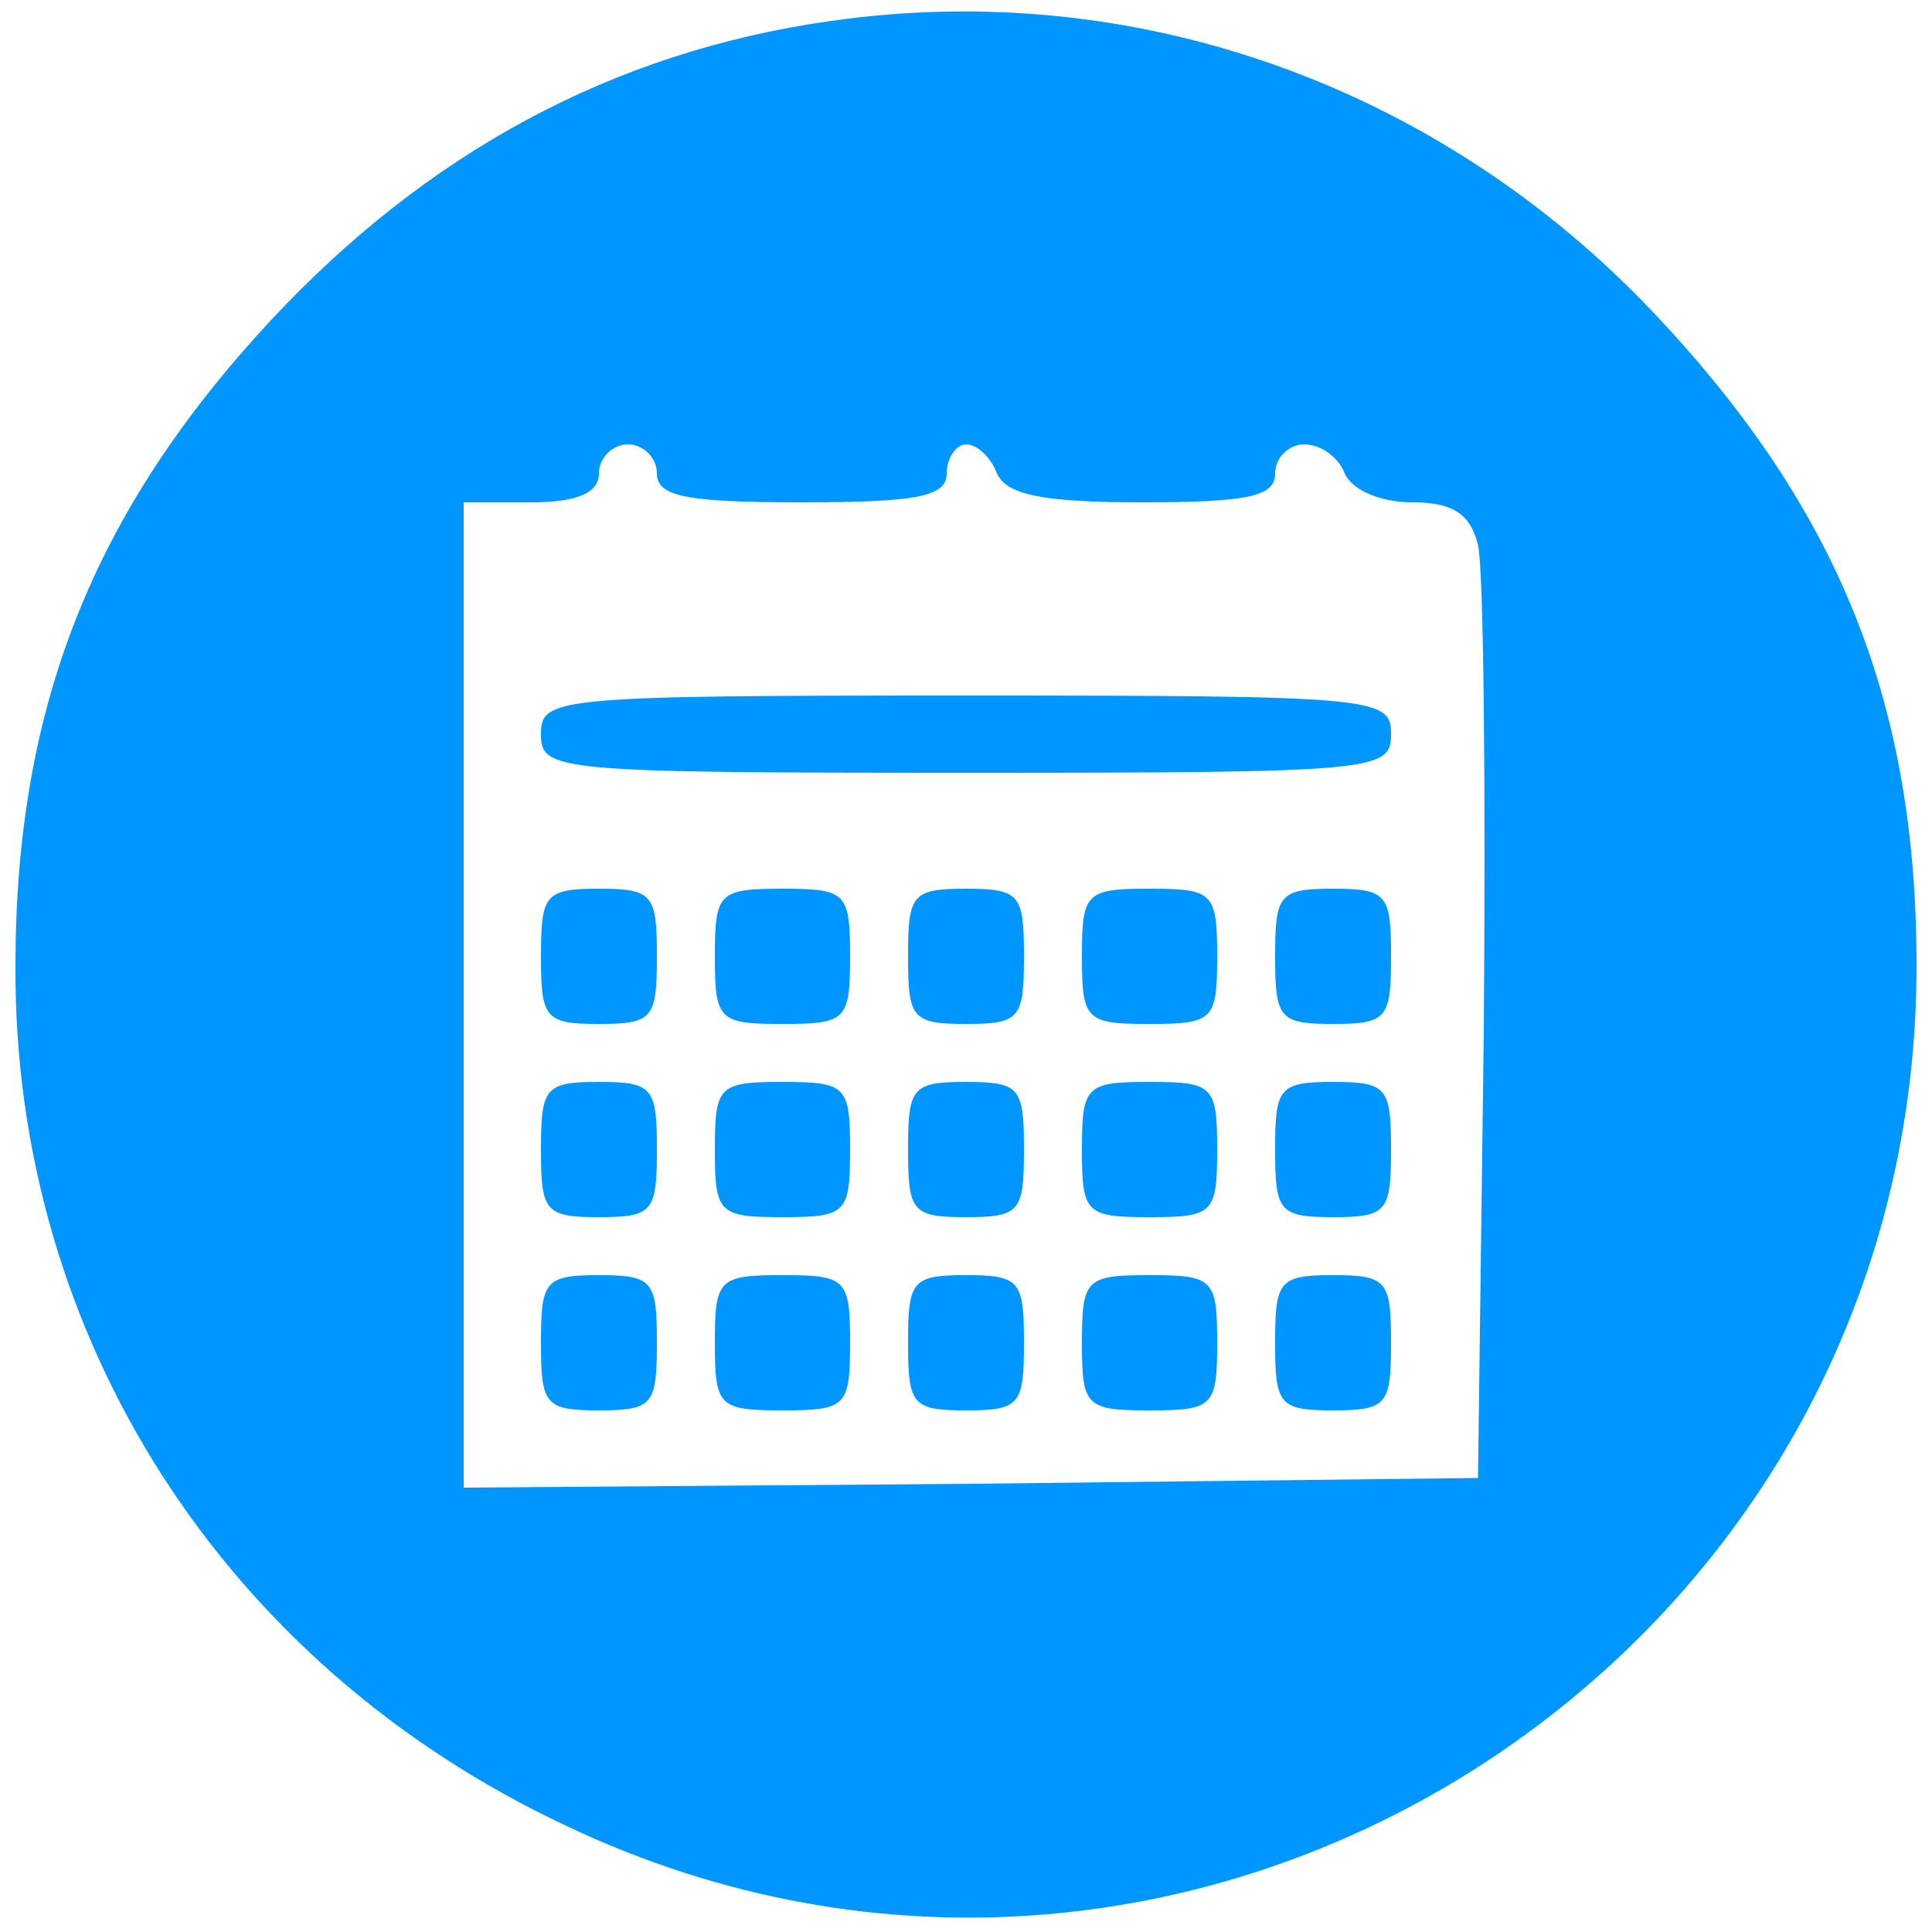 <svg width="89" height="89" xmlns="http://www.w3.org/2000/svg" xmlns:xlink="http://www.w3.org/1999/xlink" xml:space="preserve" overflow="hidden"><defs><clipPath id="clip0"><rect x="0" y="0" width="89" height="89"/></clipPath></defs><g clip-path="url(#clip0)"><path d="M38.181 88.021C28.213 86.597 19.669 81.969 12.46 74.226 4.272 65.415 0.712 56.426 0.712 44.5 0.623 27.412 10.324 12.282 26.077 4.895 54.913-8.811 88.288 12.46 88.288 44.5 88.288 56.604 84.728 65.504 76.273 74.493 66.305 85.084 52.243 90.068 38.181 88.021ZM30.26 67.195C30.26 66.127 31.595 65.86 36.935 65.86 42.275 65.86 43.61 66.127 43.61 67.195 43.61 67.907 44.055 68.53 44.5 68.53 45.034 68.53 45.657 67.907 45.924 67.195 46.369 66.216 47.971 65.86 52.599 65.86 57.494 65.86 58.74 66.127 58.74 67.195 58.74 67.907 59.363 68.53 60.075 68.53 60.876 68.53 61.677 67.907 61.944 67.195 62.3 66.394 63.635 65.86 65.059 65.86 66.928 65.86 67.729 65.326 68.085 63.902 68.352 62.745 68.441 52.688 68.352 41.385L68.085 20.915 44.767 20.648 21.36 20.47 21.36 43.165 21.36 65.86 24.475 65.86C26.611 65.86 27.59 66.305 27.59 67.195 27.59 67.907 28.213 68.53 28.925 68.53 29.637 68.53 30.26 67.907 30.26 67.195Z" fill="#0096FF" transform="matrix(1 0 0 -1 0 89)"/><path d="M24.92 55.18C24.92 53.489 25.543 53.4 44.5 53.4 63.457 53.4 64.08 53.489 64.08 55.18 64.08 56.871 63.457 56.96 44.5 56.96 25.543 56.96 24.92 56.871 24.92 55.18Z" fill="#0096FF" transform="matrix(1 0 0 -1 0 89)"/><path d="M24.92 44.945C24.92 42.097 25.098 41.83 27.59 41.83 30.082 41.83 30.26 42.097 30.26 44.945 30.26 47.793 30.082 48.06 27.59 48.06 25.098 48.06 24.92 47.793 24.92 44.945Z" fill="#0096FF" transform="matrix(1 0 0 -1 0 89)"/><path d="M32.93 44.945C32.93 42.008 33.108 41.83 36.045 41.83 38.982 41.83 39.16 42.008 39.16 44.945 39.16 47.882 38.982 48.06 36.045 48.06 33.108 48.06 32.93 47.882 32.93 44.945Z" fill="#0096FF" transform="matrix(1 0 0 -1 0 89)"/><path d="M41.83 44.945C41.83 42.097 42.008 41.83 44.5 41.83 46.992 41.83 47.17 42.097 47.17 44.945 47.17 47.793 46.992 48.06 44.5 48.06 42.008 48.06 41.83 47.793 41.83 44.945Z" fill="#0096FF" transform="matrix(1 0 0 -1 0 89)"/><path d="M49.84 44.945C49.84 42.008 50.018 41.83 52.955 41.83 55.892 41.83 56.07 42.008 56.07 44.945 56.07 47.882 55.892 48.06 52.955 48.06 50.018 48.06 49.84 47.882 49.84 44.945Z" fill="#0096FF" transform="matrix(1 0 0 -1 0 89)"/><path d="M58.74 44.945C58.74 42.097 58.918 41.83 61.41 41.83 63.902 41.83 64.08 42.097 64.08 44.945 64.08 47.793 63.902 48.06 61.41 48.06 58.918 48.06 58.74 47.793 58.74 44.945Z" fill="#0096FF" transform="matrix(1 0 0 -1 0 89)"/><path d="M24.92 36.045C24.92 33.197 25.098 32.93 27.59 32.93 30.082 32.93 30.26 33.197 30.26 36.045 30.26 38.893 30.082 39.16 27.59 39.16 25.098 39.16 24.92 38.893 24.92 36.045Z" fill="#0096FF" transform="matrix(1 0 0 -1 0 89)"/><path d="M32.93 36.045C32.93 33.108 33.108 32.93 36.045 32.93 38.982 32.93 39.16 33.108 39.16 36.045 39.16 38.982 38.982 39.16 36.045 39.16 33.108 39.16 32.93 38.982 32.93 36.045Z" fill="#0096FF" transform="matrix(1 0 0 -1 0 89)"/><path d="M41.83 36.045C41.83 33.197 42.008 32.93 44.5 32.93 46.992 32.93 47.17 33.197 47.17 36.045 47.17 38.893 46.992 39.16 44.5 39.16 42.008 39.16 41.83 38.893 41.83 36.045Z" fill="#0096FF" transform="matrix(1 0 0 -1 0 89)"/><path d="M49.84 36.045C49.84 33.108 50.018 32.93 52.955 32.93 55.892 32.93 56.07 33.108 56.07 36.045 56.07 38.982 55.892 39.16 52.955 39.16 50.018 39.16 49.84 38.982 49.84 36.045Z" fill="#0096FF" transform="matrix(1 0 0 -1 0 89)"/><path d="M58.74 36.045C58.74 33.197 58.918 32.93 61.41 32.93 63.902 32.93 64.08 33.197 64.08 36.045 64.08 38.893 63.902 39.16 61.41 39.16 58.918 39.16 58.74 38.893 58.74 36.045Z" fill="#0096FF" transform="matrix(1 0 0 -1 0 89)"/><path d="M24.92 27.145C24.92 24.297 25.098 24.03 27.59 24.03 30.082 24.03 30.26 24.297 30.26 27.145 30.26 29.993 30.082 30.26 27.59 30.26 25.098 30.26 24.92 29.993 24.92 27.145Z" fill="#0096FF" transform="matrix(1 0 0 -1 0 89)"/><path d="M32.93 27.145C32.93 24.208 33.108 24.03 36.045 24.03 38.982 24.03 39.16 24.208 39.16 27.145 39.16 30.082 38.982 30.26 36.045 30.26 33.108 30.26 32.93 30.082 32.93 27.145Z" fill="#0096FF" transform="matrix(1 0 0 -1 0 89)"/><path d="M41.83 27.145C41.83 24.297 42.008 24.03 44.5 24.03 46.992 24.03 47.17 24.297 47.17 27.145 47.17 29.993 46.992 30.26 44.5 30.26 42.008 30.26 41.83 29.993 41.83 27.145Z" fill="#0096FF" transform="matrix(1 0 0 -1 0 89)"/><path d="M49.84 27.145C49.84 24.208 50.018 24.03 52.955 24.03 55.892 24.03 56.07 24.208 56.07 27.145 56.07 30.082 55.892 30.26 52.955 30.26 50.018 30.26 49.84 30.082 49.84 27.145Z" fill="#0096FF" transform="matrix(1 0 0 -1 0 89)"/><path d="M58.74 27.145C58.74 24.297 58.918 24.03 61.41 24.03 63.902 24.03 64.08 24.297 64.08 27.145 64.08 29.993 63.902 30.26 61.41 30.26 58.918 30.26 58.74 29.993 58.74 27.145Z" fill="#0096FF" transform="matrix(1 0 0 -1 0 89)"/></g></svg>